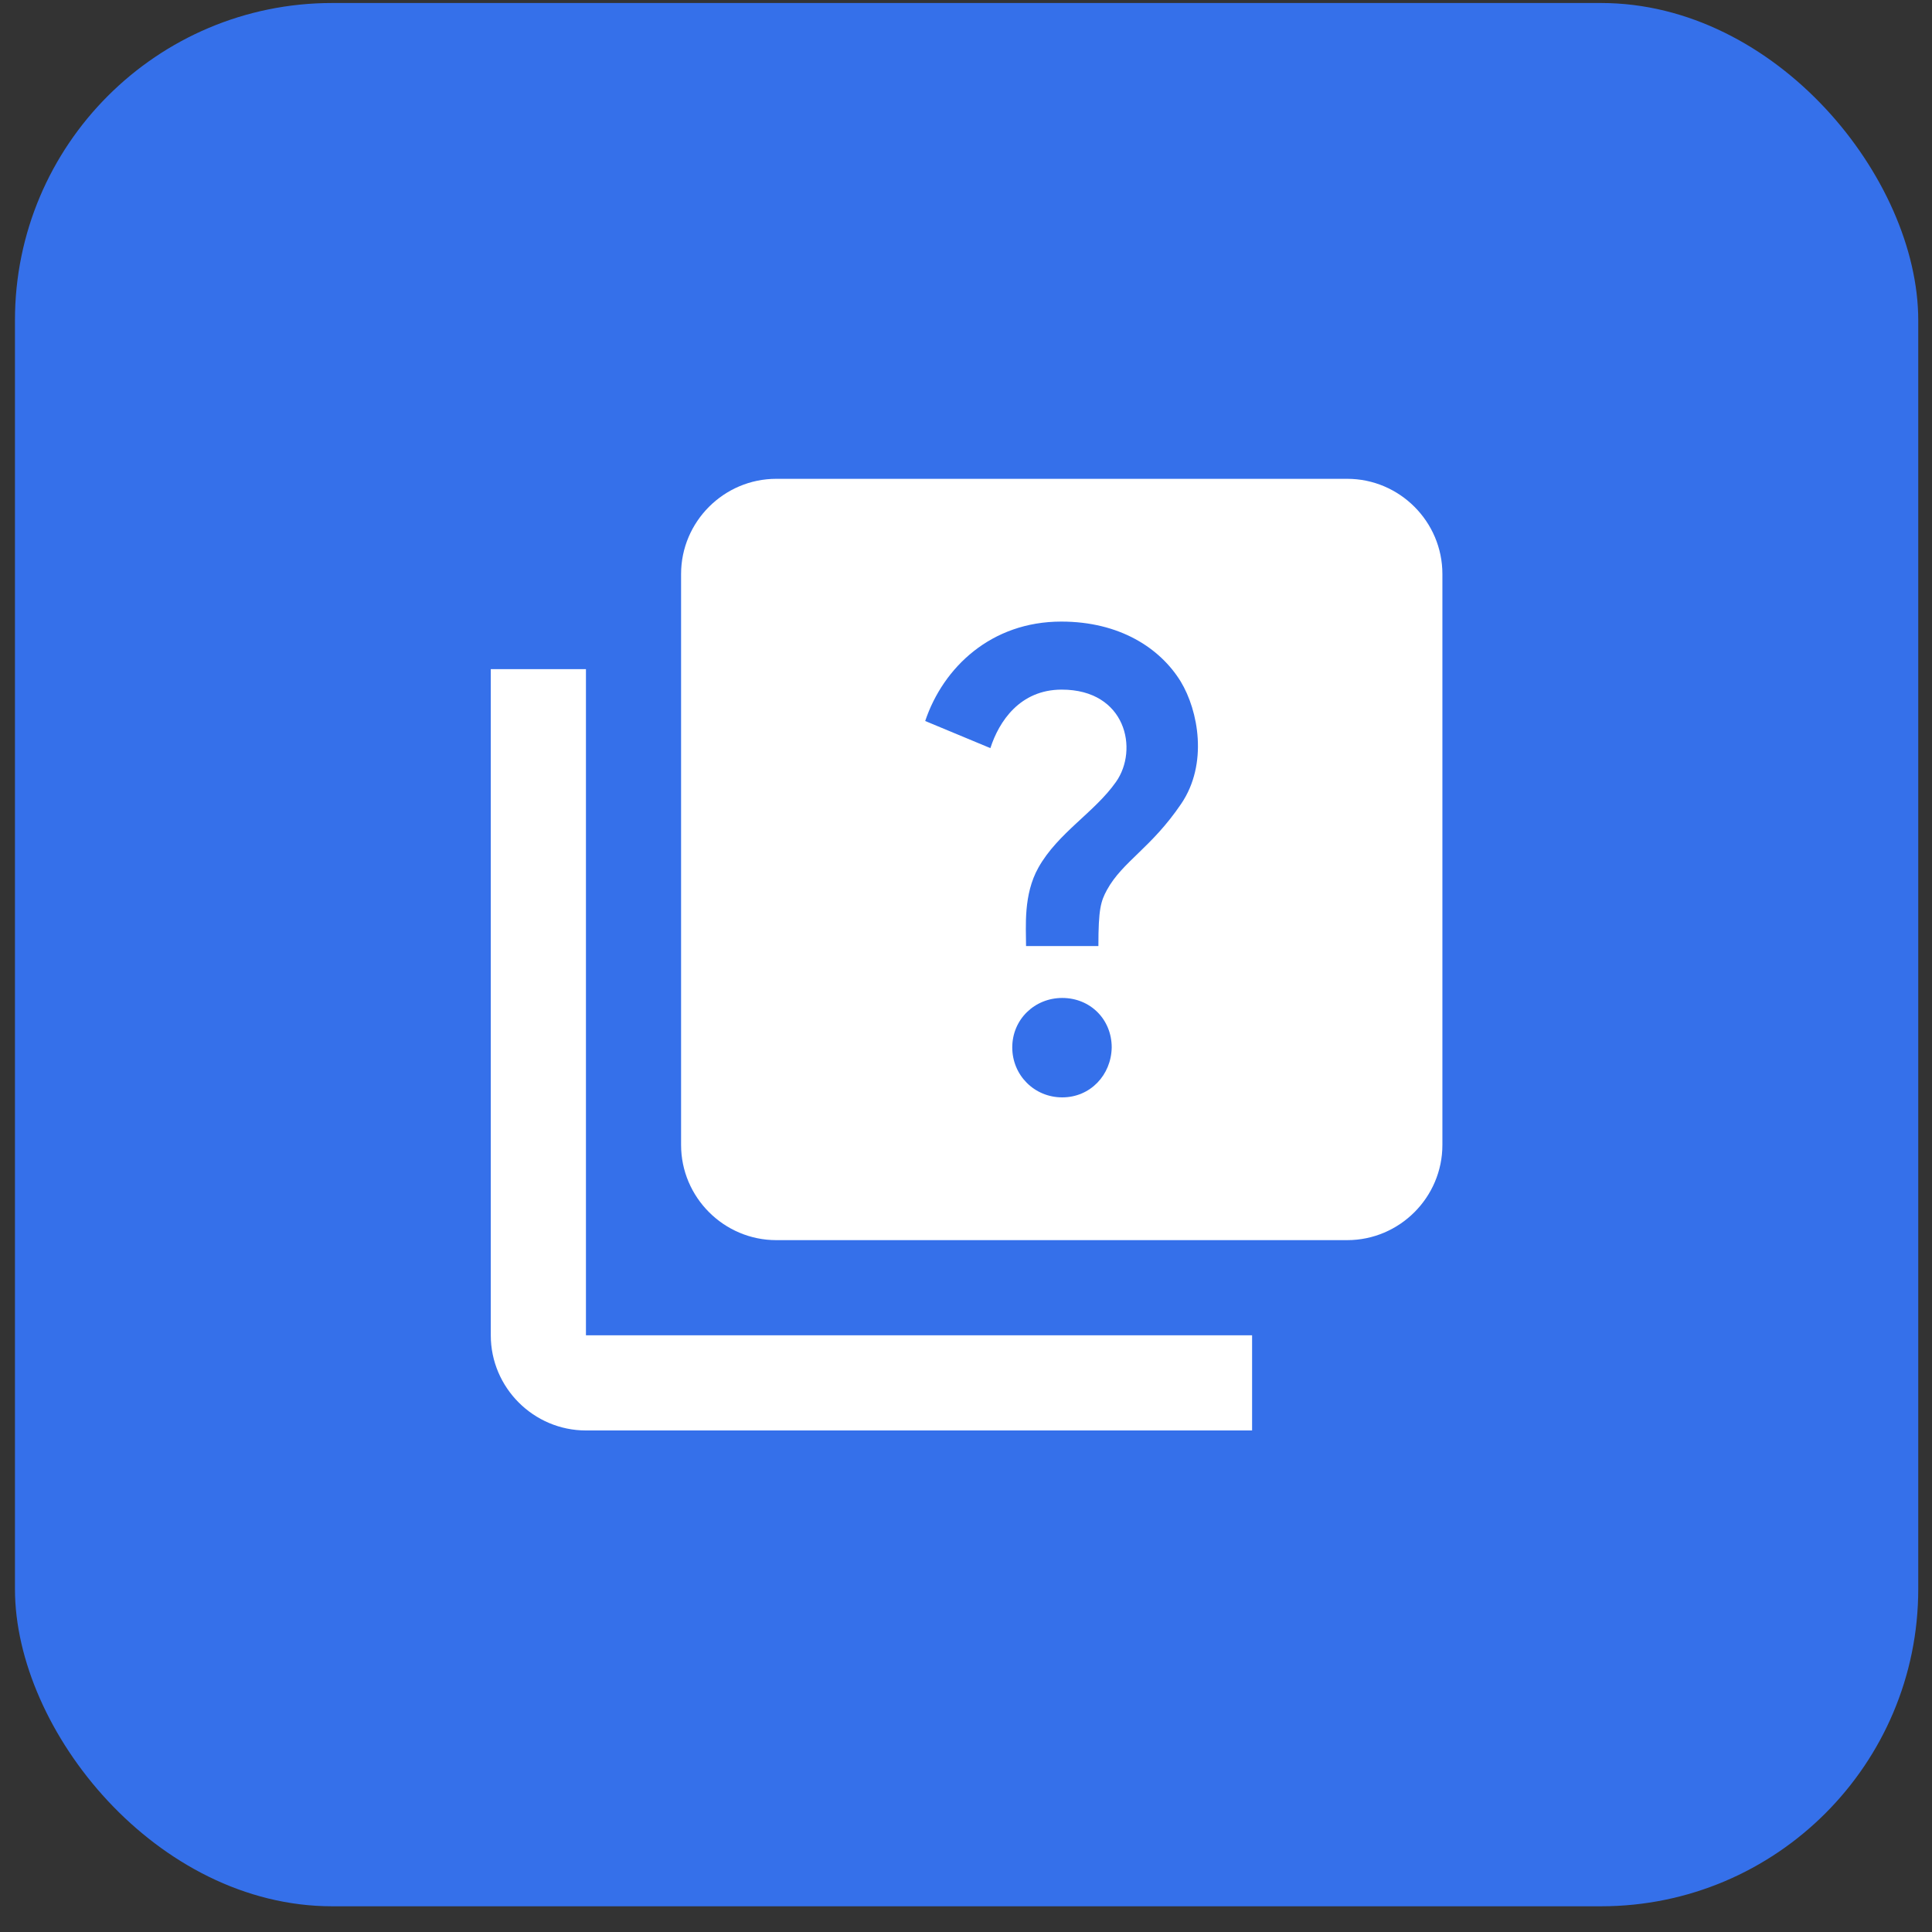 <svg width="74" height="74" viewBox="0 0 74 74" fill="none" xmlns="http://www.w3.org/2000/svg">
<rect x="0" y="0" width="74" height="74" fill="#333333" stroke="none"/>
<rect x="0.573" y="0.115" width="72.9" height="72.9" rx="12.15" fill="#3570EA"/>
<path d="M22.443 25.63H18.798V51.145C18.798 53.15 20.438 54.79 22.443 54.79H47.958V51.145H22.443V25.63Z" fill="white"/>
<path d="M51.602 18.34H29.732C27.728 18.34 26.087 19.98 26.087 21.985V43.855C26.087 45.86 27.728 47.5 29.732 47.5H51.602C53.607 47.5 55.247 45.86 55.247 43.855V21.985C55.247 19.98 53.607 18.34 51.602 18.34ZM40.686 42.032C39.61 42.032 38.772 41.176 38.772 40.119C38.772 39.044 39.629 38.224 40.686 38.224C41.761 38.224 42.581 39.044 42.581 40.119C42.563 41.176 41.761 42.032 40.686 42.032ZM45.242 30.788C44.094 32.483 43 32.993 42.399 34.086C42.162 34.524 42.071 34.815 42.071 36.237H39.3C39.3 35.49 39.191 34.269 39.774 33.23C40.522 31.899 41.925 31.116 42.745 29.949C43.62 28.71 43.128 26.414 40.667 26.414C39.064 26.414 38.262 27.635 37.934 28.655L35.437 27.616C36.129 25.557 37.97 23.808 40.649 23.808C42.891 23.808 44.44 24.828 45.224 26.104C45.898 27.216 46.281 29.257 45.242 30.788Z" fill="white"/>
</svg>
